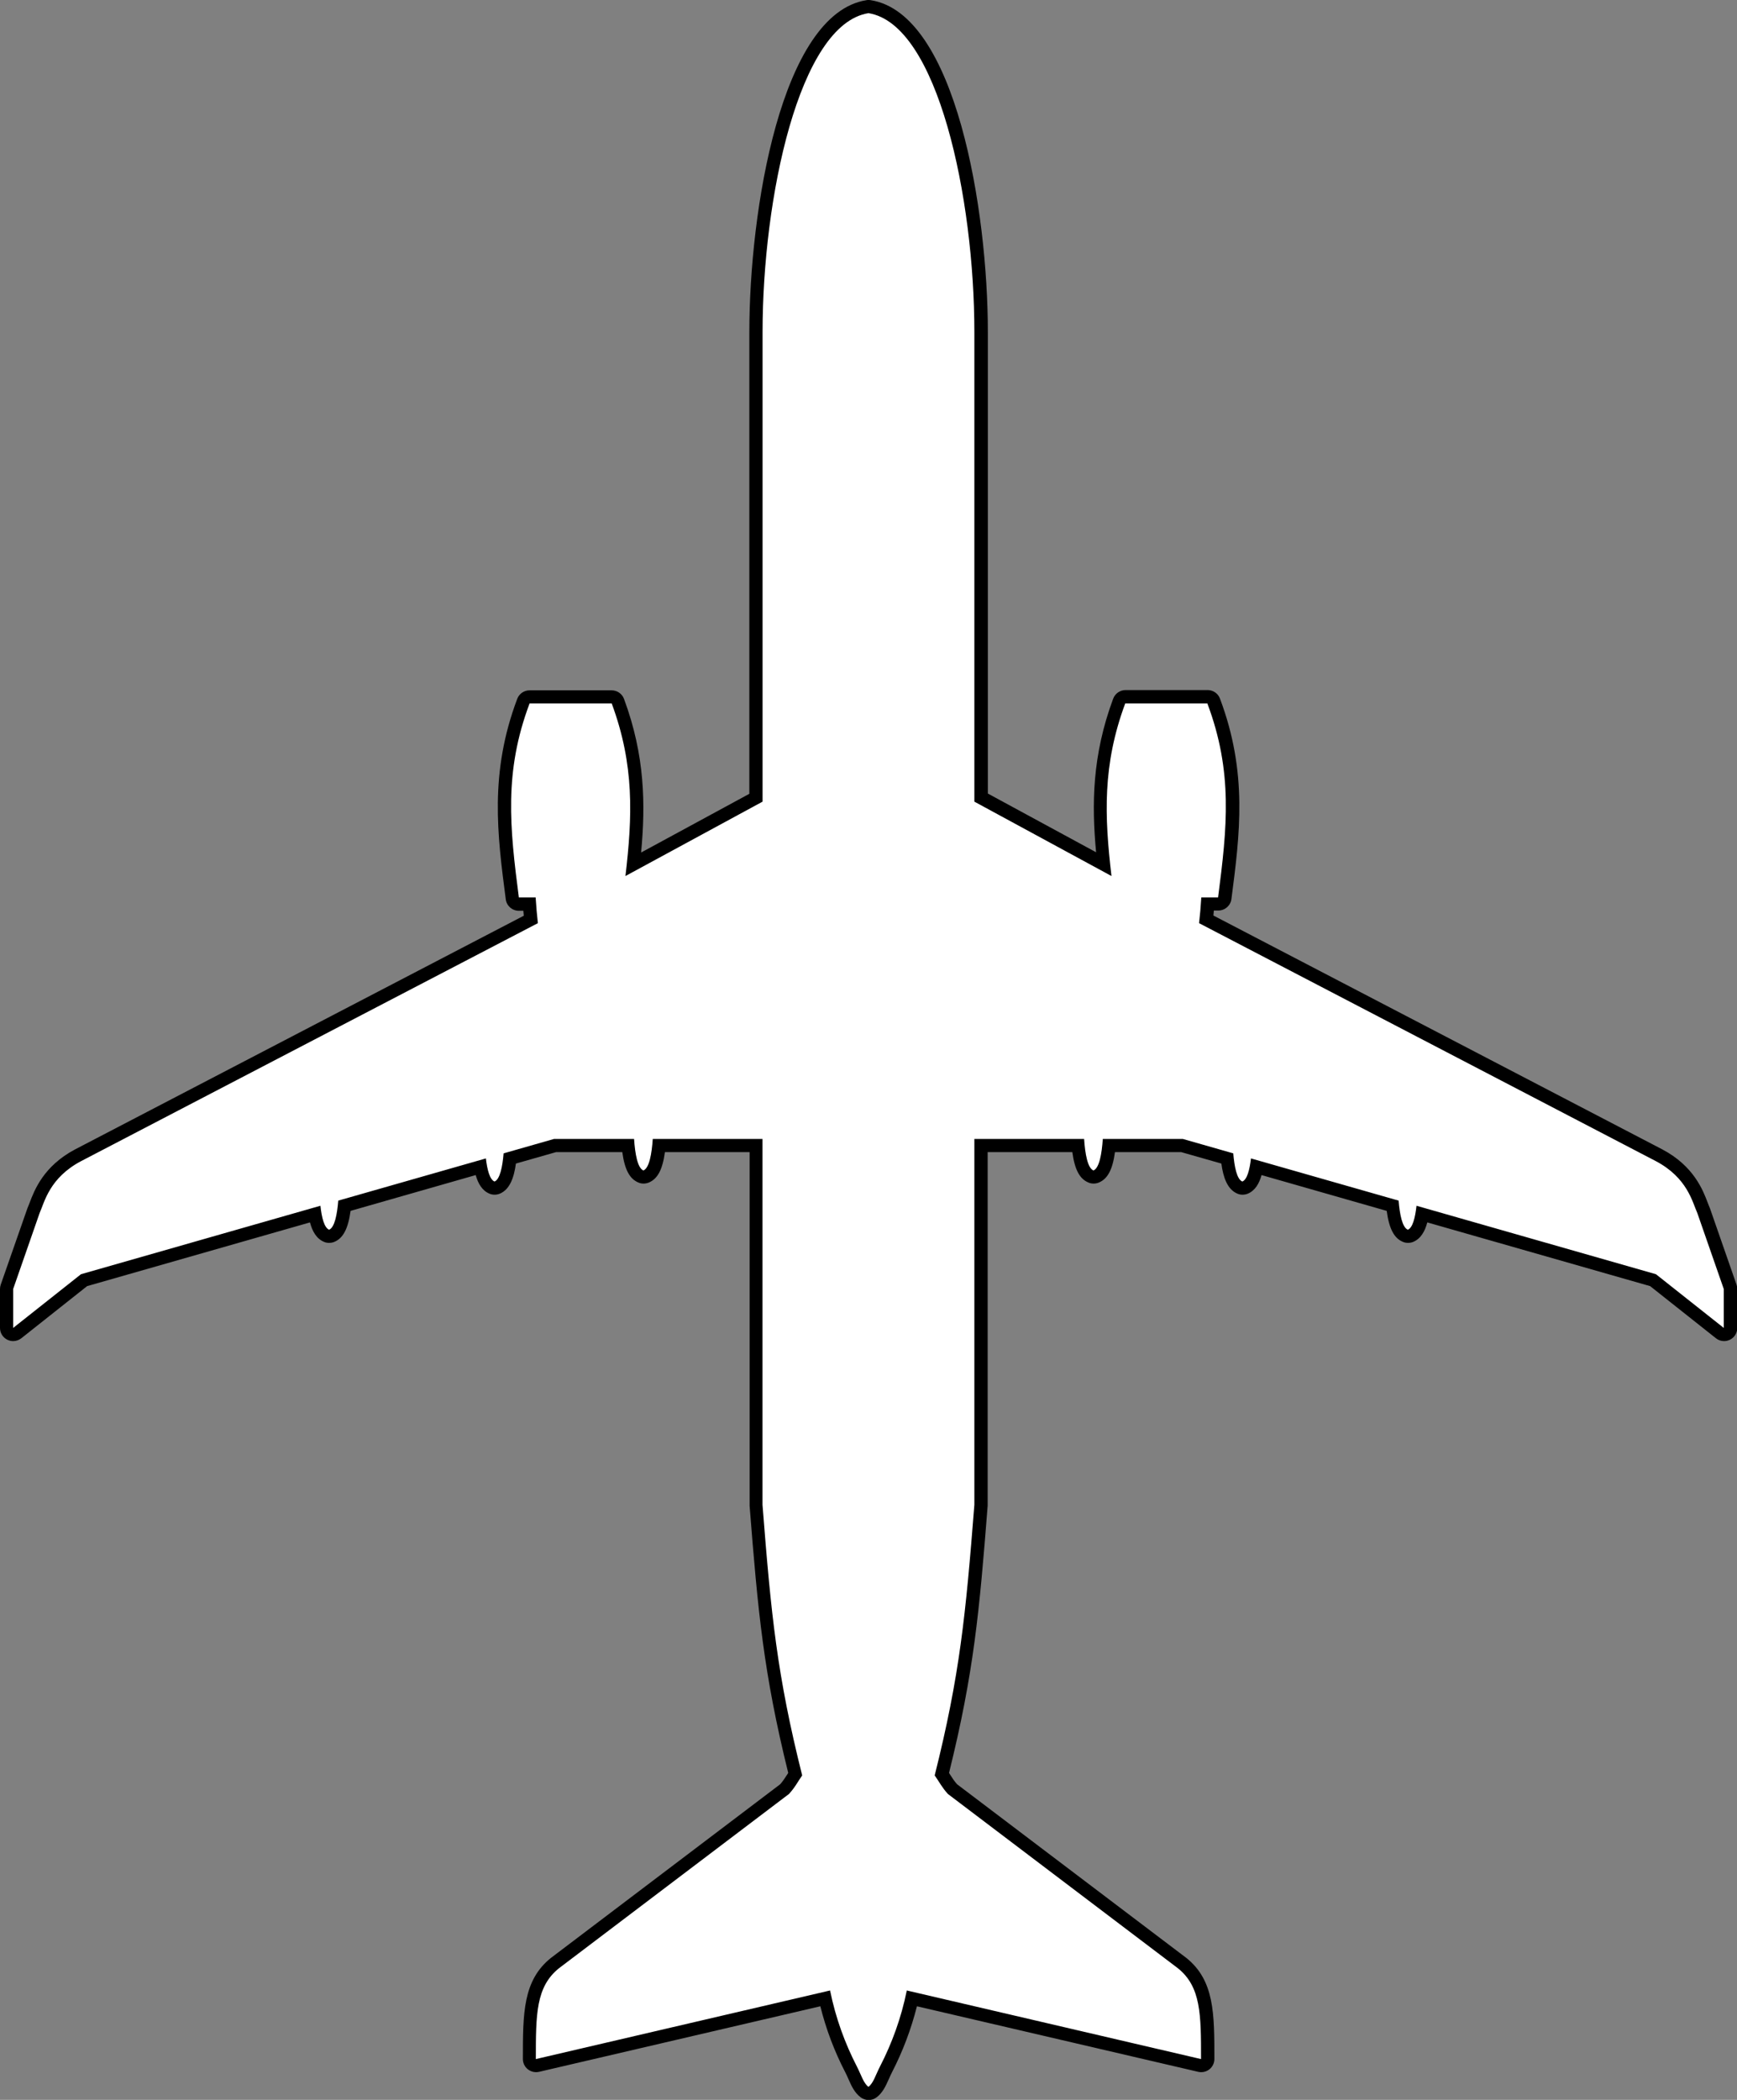 <svg width="264" height="319" viewBox="0 0 264 319" fill="none" xmlns="http://www.w3.org/2000/svg">
<rect x="0" y="0" width="264" height="319" fill="#808080" stroke="none"/>
<g clip-path="url(#clip0_824_157)">
<path d="M132 318C131.79 318 131.58 317.93 131.4 317.8C130.66 317.25 130.28 316.38 129.87 315.46C129.72 315.11 129.55 314.74 129.36 314.36C127.58 310.91 126.26 307.28 125.42 303.56L81.69 313.75C81.61 313.77 81.54 313.78 81.46 313.78C81.24 313.78 81.02 313.7 80.84 313.56C80.6 313.37 80.46 313.08 80.46 312.78C80.46 305.88 80.46 301.32 84.36 298.2L119.26 271.78C119.79 271.19 120.14 270.65 120.5 270.08C120.62 269.89 120.74 269.7 120.87 269.51C117.04 254.16 116.19 244.91 114.92 228.68V174.02H100.16C99.88 176.87 99.28 178.3 98.19 178.73C98.07 178.78 97.94 178.8 97.82 178.8C97.7 178.8 97.57 178.78 97.45 178.73C96.36 178.29 95.75 176.86 95.48 174.02H84.39L77.51 175.99C77.22 178.63 76.61 180.01 75.57 180.43C75.45 180.48 75.32 180.5 75.2 180.5C75.08 180.5 74.95 180.48 74.83 180.43C73.96 180.08 73.4 179.09 73.07 177.26L52.39 183.17C52.11 185.9 51.49 187.32 50.43 187.75C50.31 187.8 50.18 187.82 50.06 187.82C49.94 187.82 49.81 187.8 49.69 187.75C48.8 187.39 48.24 186.36 47.91 184.46L12.81 194.49L2.66 202.53C2.48 202.67 2.26 202.75 2.04 202.75C1.89 202.75 1.74 202.72 1.6 202.65C1.25 202.48 1.04 202.13 1.04 201.75V195.84C1.04 195.73 1.06 195.62 1.1 195.51L5.12 183.97C5.25 183.66 5.36 183.39 5.47 183.1C6.22 181.15 7.46 177.88 11.88 175.54L80.72 139.69C80.64 138.95 80.58 138.18 80.52 137.36H78.91C78.41 137.36 77.98 136.99 77.92 136.49C76.65 126.76 75.46 117.56 79.61 106.53C79.76 106.14 80.13 105.88 80.55 105.88H93.03C93.45 105.88 93.82 106.14 93.97 106.53C97.39 115.75 97.16 123.57 96.33 131.3L114.96 121.2V50.43C114.96 31.04 120.21 2.89 131.89 1.02C131.94 1.02 132 1.01 132.05 1.01C132.1 1.01 132.16 1.01 132.21 1.02C143.89 2.89 149.14 31.04 149.14 50.43V121.18L167.77 131.28C166.94 123.54 166.71 115.73 170.13 106.51C170.28 106.12 170.65 105.86 171.07 105.86H183.55C183.97 105.86 184.34 106.12 184.49 106.51C188.64 117.55 187.45 126.74 186.18 136.47C186.12 136.97 185.69 137.34 185.19 137.34H183.58C183.52 138.16 183.45 138.93 183.38 139.67L252.22 175.51C256.65 177.86 257.89 181.12 258.64 183.08C258.75 183.38 258.85 183.65 258.96 183.88L263.01 195.5C263.05 195.61 263.07 195.72 263.07 195.83V201.74C263.07 202.12 262.85 202.47 262.51 202.64C262.37 202.71 262.22 202.74 262.07 202.74C261.85 202.74 261.63 202.67 261.45 202.52L251.3 194.48L216.2 184.45C215.87 186.36 215.31 187.39 214.42 187.74C214.3 187.79 214.17 187.81 214.05 187.81C213.93 187.81 213.8 187.79 213.68 187.74C212.62 187.31 212.01 185.89 211.72 183.16L191.04 177.25C190.71 179.08 190.15 180.07 189.28 180.42C189.16 180.47 189.03 180.49 188.91 180.49C188.79 180.49 188.66 180.47 188.54 180.42C187.5 180 186.89 178.62 186.6 175.98L179.72 174.01H168.63C168.35 176.86 167.75 178.29 166.66 178.72C166.54 178.77 166.41 178.79 166.29 178.79C166.17 178.79 166.04 178.77 165.92 178.72C164.83 178.28 164.23 176.85 163.95 174.01H149.19V228.59C147.91 244.9 147.06 254.16 143.23 269.5C143.36 269.69 143.48 269.88 143.6 270.07C143.96 270.64 144.31 271.18 144.84 271.77L179.72 298.18C183.64 301.31 183.64 305.87 183.64 312.77C183.64 313.07 183.5 313.36 183.26 313.55C183.08 313.69 182.86 313.77 182.64 313.77C182.56 313.77 182.49 313.77 182.41 313.74L138.68 303.55C137.84 307.27 136.52 310.89 134.74 314.35C134.54 314.73 134.38 315.1 134.23 315.45C133.82 316.37 133.43 317.24 132.7 317.79C132.52 317.92 132.31 317.99 132.1 317.99L132 318Z" fill="white"/>
<path d="M132 2C142.56 3.69 148.09 30.15 148.09 50.43V121.78L168.93 133.08C167.86 123.97 167.55 116.19 171.02 106.86H183.5C187.42 117.28 186.51 125.72 185.13 136.34H182.58C182.49 137.81 182.38 139.07 182.24 140.24L251.68 176.4C256.46 178.93 257.21 182.59 257.97 184.28L261.99 195.82V201.73L251.68 193.57L215.29 183.17C215.09 184.97 214.71 186.52 213.97 186.81C213.13 186.47 212.74 184.5 212.57 182.39L190.13 175.98C189.93 177.72 189.54 179.2 188.82 179.49C187.99 179.16 187.61 177.27 187.44 175.21L179.77 173.02H167.61C167.46 175.27 167.08 177.45 166.19 177.81C165.3 177.45 164.92 175.27 164.77 173.02H148.09V228.6C146.77 245.37 145.88 254.48 142.06 269.71C142.75 270.68 143.15 271.52 144.07 272.53L179.02 299C182.54 301.82 182.54 306.04 182.54 312.8L137.82 302.38C136.97 306.59 135.54 310.45 133.75 313.92C133.07 315.24 132.75 316.45 131.99 317.02C131.24 316.46 130.91 315.25 130.23 313.92C128.44 310.45 127.01 306.59 126.16 302.38L81.44 312.8C81.44 306.04 81.44 301.82 84.96 299L119.91 272.53C120.84 271.52 121.24 270.68 121.92 269.71C118.1 254.48 117.2 245.37 115.89 228.6V173.02H99.21C99.06 175.27 98.68 177.45 97.79 177.81C96.9 177.45 96.52 175.27 96.37 173.02H84.21L76.54 175.21C76.37 177.27 75.98 179.16 75.16 179.49C74.44 179.2 74.05 177.72 73.85 175.98L51.41 182.39C51.24 184.5 50.86 186.47 50.02 186.81C49.28 186.51 48.89 184.96 48.7 183.17L12.31 193.57L2 201.73V195.82L6.02 184.28C6.77 182.59 7.53 178.93 12.31 176.4L81.75 140.24C81.62 139.07 81.5 137.81 81.41 136.34H78.86C77.48 125.72 76.57 117.27 80.49 106.86H92.97C96.43 116.19 96.13 123.97 95.06 133.08L115.9 121.78V50.43C115.9 30.16 121.43 3.69 131.99 2M131.99 0C131.88 0 131.78 0 131.67 0.03C118.72 2.1 113.89 32.04 113.89 50.43V120.59L97.44 129.51C98.11 122.26 98.05 114.83 94.84 106.17C94.55 105.39 93.8 104.87 92.96 104.87H80.48C79.65 104.87 78.9 105.39 78.61 106.17C74.37 117.44 75.58 126.76 76.87 136.62C77 137.62 77.85 138.36 78.85 138.36H79.54C79.56 138.62 79.58 138.87 79.61 139.11L11.39 174.62C6.63 177.15 5.24 180.77 4.5 182.72C4.39 183 4.3 183.25 4.2 183.47C4.18 183.52 4.16 183.57 4.14 183.63L0.11 195.16C0.04 195.37 0 195.59 0 195.82V201.73C0 202.5 0.44 203.2 1.13 203.53C1.41 203.66 1.7 203.73 2 203.73C2.44 203.73 2.88 203.58 3.24 203.3L13.24 195.38L47.11 185.7C47.47 187.04 48.09 188.19 49.28 188.67C49.52 188.77 49.77 188.81 50.03 188.81C50.29 188.81 50.54 188.76 50.78 188.67C52.13 188.13 52.91 186.69 53.28 183.95L72.3 178.51C72.66 179.79 73.28 180.89 74.43 181.35C74.67 181.45 74.92 181.49 75.18 181.49C75.44 181.49 75.69 181.44 75.93 181.35C77.52 180.71 78.13 178.81 78.41 176.76L84.52 175.02H94.58C94.95 177.73 95.72 179.12 97.07 179.66C97.31 179.76 97.56 179.8 97.82 179.8C98.08 179.8 98.33 179.75 98.57 179.66C99.92 179.12 100.69 177.73 101.06 175.02H113.93V228.6C113.93 228.65 113.93 228.7 113.93 228.76C115.2 244.89 116.05 254.16 119.8 269.33C119.75 269.4 119.71 269.47 119.66 269.55C119.32 270.08 119.02 270.54 118.58 271.05L83.78 297.4C83.78 297.4 83.75 297.42 83.74 297.43C79.47 300.85 79.47 305.85 79.47 312.79C79.47 313.4 79.75 313.98 80.23 314.36C80.59 314.64 81.03 314.79 81.47 314.79C81.62 314.79 81.77 314.77 81.92 314.74L124.68 304.78C125.54 308.24 126.81 311.61 128.48 314.83C128.66 315.18 128.82 315.53 128.97 315.88C129.41 316.88 129.87 317.91 130.82 318.62C131.17 318.88 131.6 319.02 132.02 319.02C132.44 319.02 132.86 318.89 133.22 318.62C134.17 317.91 134.62 316.88 135.07 315.88C135.22 315.54 135.38 315.18 135.56 314.83C137.22 311.61 138.49 308.23 139.36 304.78L182.12 314.74C182.27 314.77 182.42 314.79 182.57 314.79C183.02 314.79 183.46 314.64 183.81 314.36C184.29 313.98 184.57 313.4 184.57 312.79C184.57 305.86 184.57 300.85 180.3 297.43C180.29 297.42 180.27 297.41 180.26 297.4L145.46 271.05C145.02 270.55 144.72 270.09 144.38 269.55C144.33 269.48 144.29 269.41 144.24 269.33C148 254.15 148.85 244.89 150.11 228.76C150.11 228.71 150.11 228.66 150.11 228.6V175.02H162.98C163.35 177.73 164.11 179.12 165.47 179.66C165.71 179.76 165.96 179.8 166.22 179.8C166.48 179.8 166.73 179.75 166.97 179.66C168.32 179.12 169.09 177.73 169.46 175.02H179.52L185.63 176.76C185.91 178.81 186.52 180.71 188.11 181.35C188.35 181.45 188.6 181.49 188.86 181.49C189.12 181.49 189.37 181.44 189.61 181.35C190.76 180.89 191.38 179.79 191.74 178.51L210.76 183.95C211.13 186.69 211.9 188.13 213.26 188.67C213.5 188.77 213.75 188.81 214.01 188.81C214.27 188.81 214.52 188.76 214.76 188.67C215.94 188.19 216.57 187.05 216.93 185.7L250.8 195.38L260.8 203.3C261.16 203.59 261.6 203.73 262.04 203.73C262.34 203.73 262.63 203.66 262.91 203.53C263.6 203.2 264.04 202.5 264.04 201.73V195.82C264.04 195.6 264 195.37 263.93 195.16L259.91 183.62C259.89 183.57 259.87 183.51 259.85 183.46C259.75 183.25 259.66 182.99 259.55 182.71C258.81 180.76 257.42 177.14 252.67 174.62L184.42 139.08C184.44 138.83 184.47 138.58 184.49 138.32H185.18C186.18 138.32 187.03 137.57 187.16 136.58C188.44 126.72 189.66 117.41 185.42 106.13C185.13 105.35 184.38 104.83 183.55 104.83H171.07C170.23 104.83 169.49 105.35 169.19 106.13C165.97 114.8 165.92 122.22 166.59 129.47L150.14 120.55V50.43C150.14 32.04 145.31 2.1 132.36 0.03C132.26 0.01 132.15 0 132.04 0L131.99 0Z" fill="black"/>
</g>
<defs>
<clipPath id="clip0_824_157">
<rect width="264" height="319" fill="white"/>
</clipPath>
</defs>
</svg>
